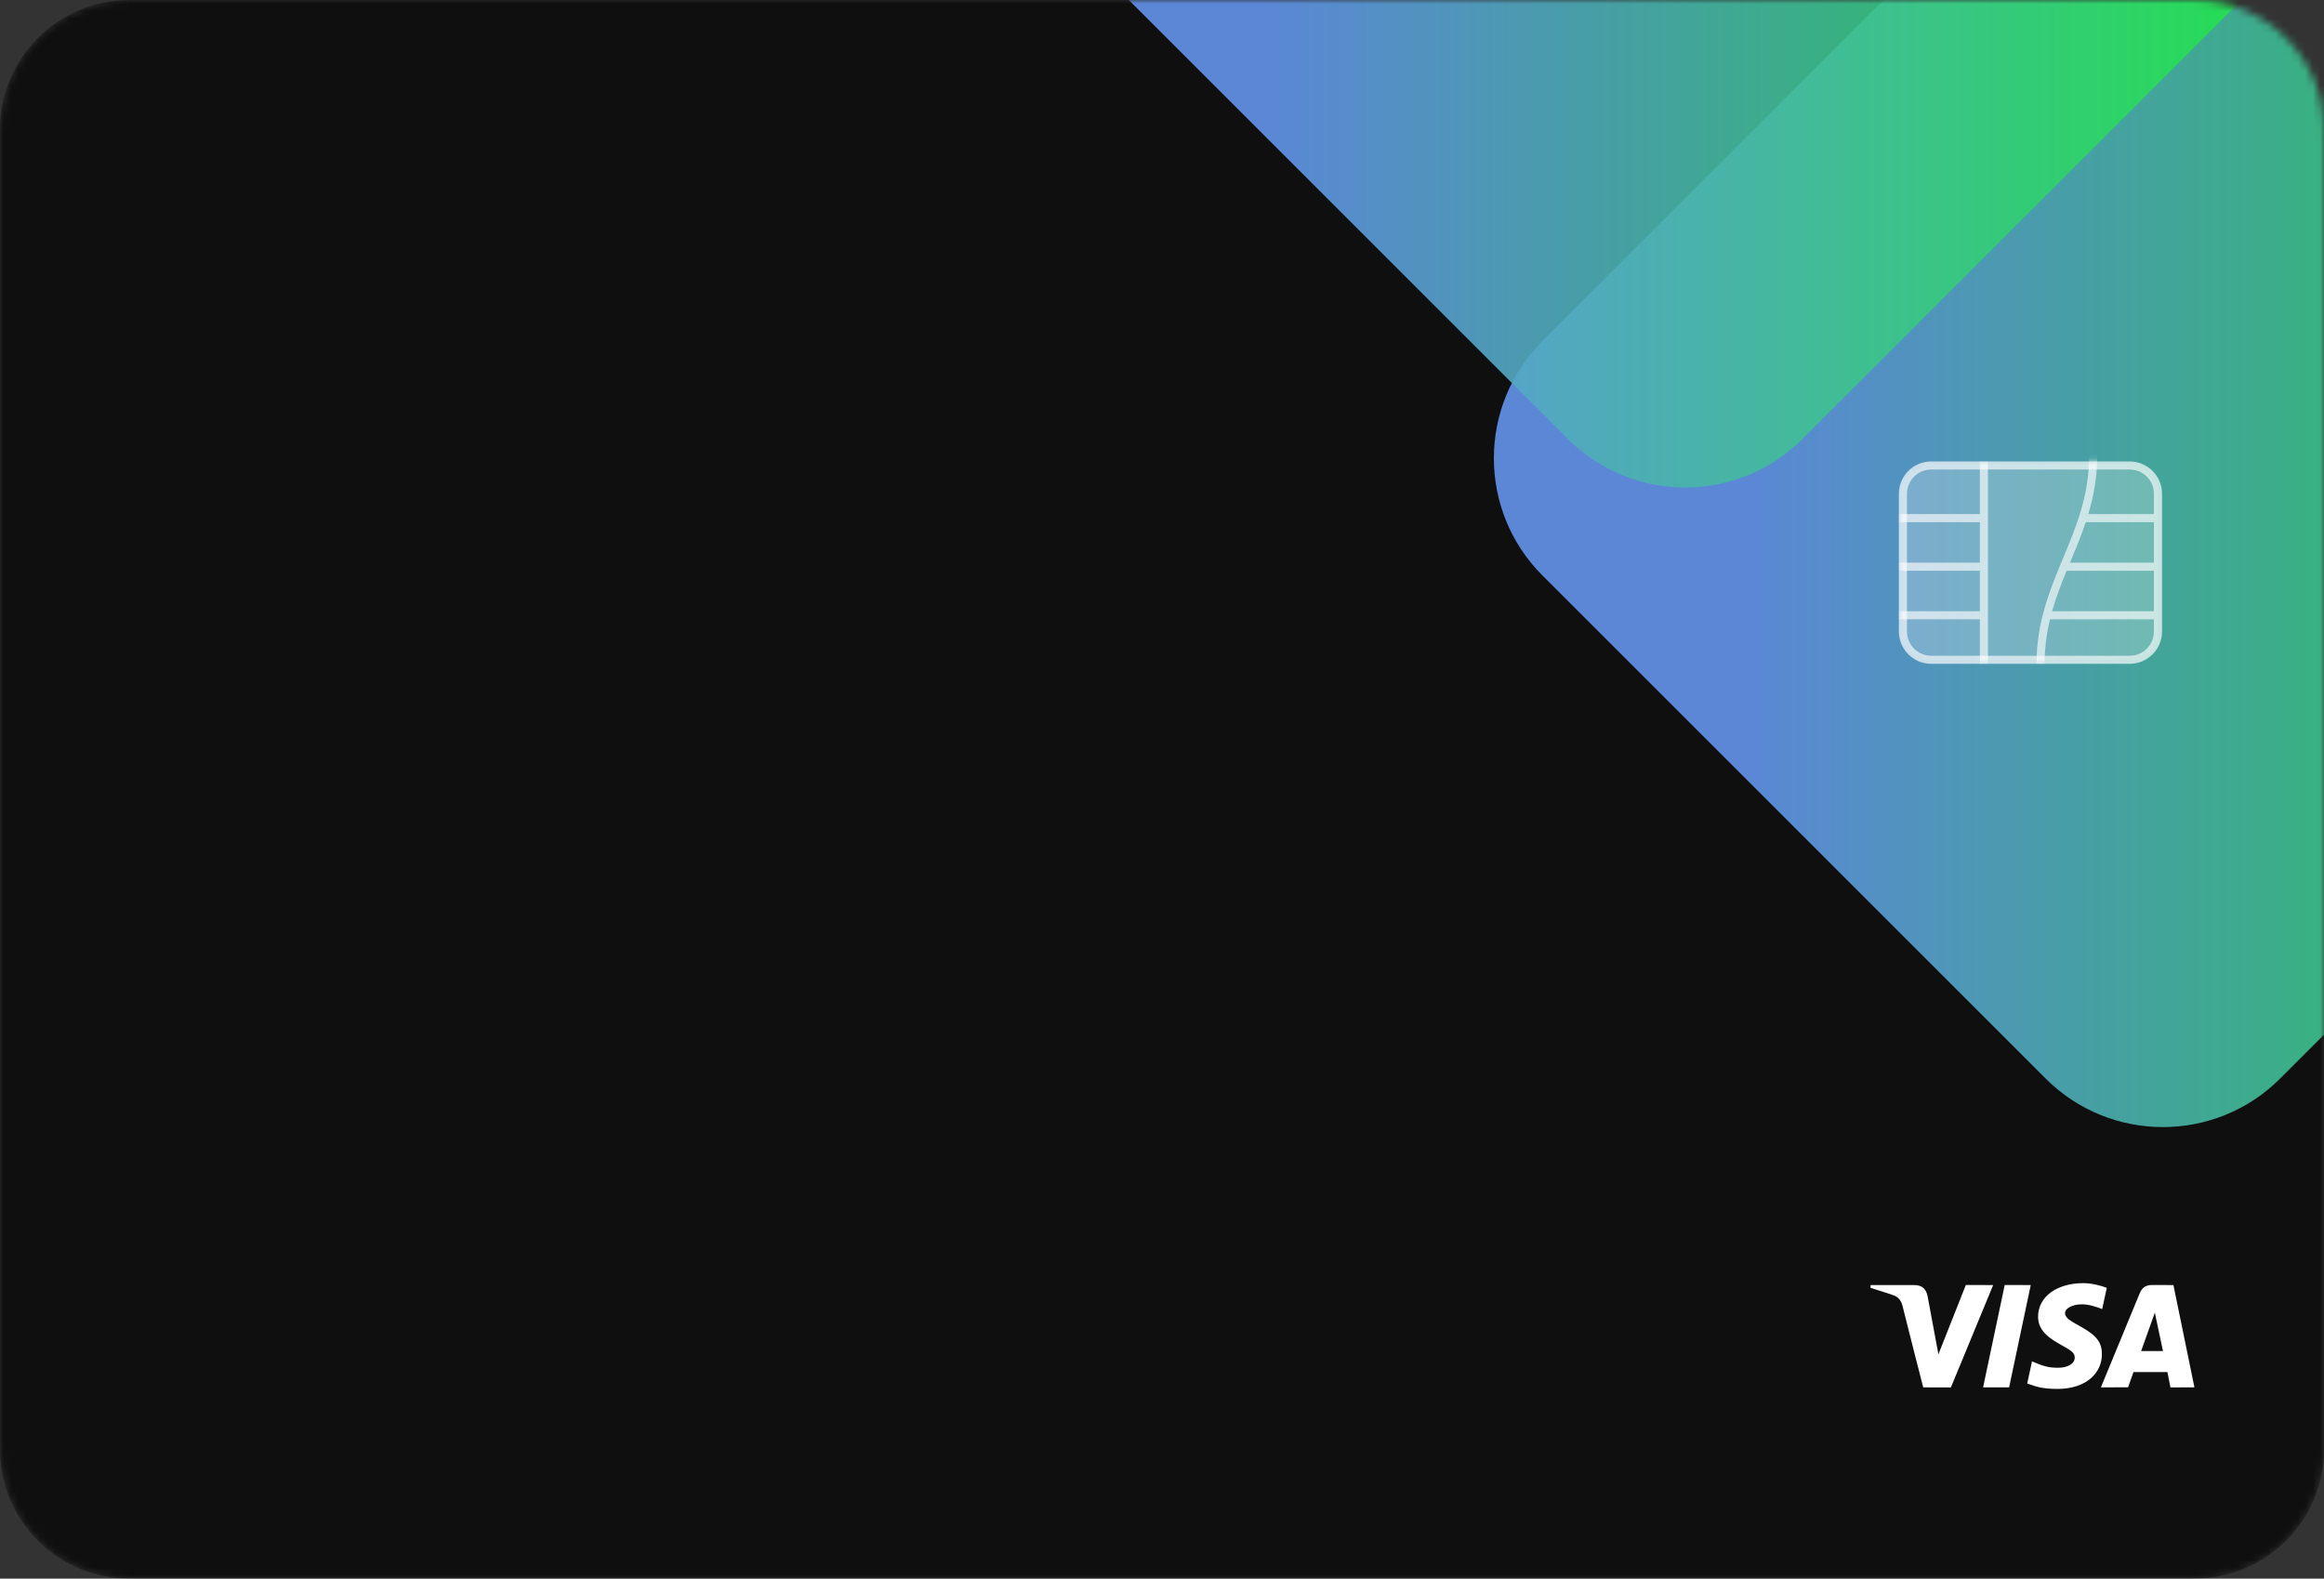 <?xml version="1.0" encoding="UTF-8"?>
<svg xmlns="http://www.w3.org/2000/svg" xmlns:xlink="http://www.w3.org/1999/xlink" width="312pt" height="211.986pt" viewBox="0 0 312 211.986" version="1.1">
<rect x="0" y="0" width="312" height="211.986" fill="#333333" stroke="none"/>
<defs>
<clipPath id="clip1">
  <path d="M 0 0 L 312 0 L 312 211.984 L 0 211.984 Z M 0 0 "/>
</clipPath>
<filter id="alpha" filterUnits="objectBoundingBox" x="0%" y="0%" width="100%" height="100%">
  <feColorMatrix type="matrix" in="SourceGraphic" values="0 0 0 0 1 0 0 0 0 1 0 0 0 0 1 0 0 0 1 0"/>
</filter>
<clipPath id="clip3">
  <path d="M 0 0 L 312 0 L 312 211.984 L 0 211.984 Z M 0 0 "/>
</clipPath>
<clipPath id="clip2">
  <rect width="312" height="212"/>
</clipPath>
<g id="surface14" clip-path="url(#clip2)">
<g clip-path="url(#clip3)" clip-rule="nonzero">
<path style=" stroke:none;fill-rule:nonzero;fill:rgb(0%,0%,0%);fill-opacity:1;" d="M 0 17.395 C 0 7.789 7.789 0 17.395 0 L 294.605 0 C 304.211 0 312 7.789 312 17.395 L 312 194.594 C 312 204.199 304.211 211.984 294.605 211.984 L 17.395 211.984 C 7.789 211.984 0 204.199 0 194.594 Z M 0 17.395 "/>
</g>
</g>
<mask id="mask0">
  <g filter="url(#alpha)">
<use xlink:href="#surface14"/>
  </g>
</mask>
<clipPath id="clip5">
  <path d="M 0 0 L 312 0 L 312 211.984 L 0 211.984 Z M 0 0 "/>
</clipPath>
<clipPath id="clip6">
  <path d="M 200 0 L 312 0 L 312 152 L 200 152 Z M 200 0 "/>
</clipPath>
<clipPath id="clip7">
  <path d="M 274.621 -21.758 C 283.32 -30.453 297.418 -30.453 306.117 -21.758 L 373.664 45.789 C 382.359 54.484 382.359 68.586 373.664 77.281 L 306.117 144.828 C 297.418 153.523 283.32 153.523 274.621 144.828 L 207.078 77.281 C 198.379 68.586 198.379 54.484 207.078 45.789 Z M 274.621 -21.758 "/>
</clipPath>
<linearGradient id="linear0" gradientUnits="userSpaceOnUse" x1="-0.229" y1="0" x2="0.492" y2="0" gradientTransform="matrix(159.276,1.358,1.358,-159.276,233.859,122.145)">
<stop offset="0" style="stop-color:rgb(39.215%,58.43%,92.94%);stop-opacity:0.9;"/>
<stop offset="0.25" style="stop-color:rgb(39.215%,58.43%,92.94%);stop-opacity:0.9;"/>
<stop offset="0.312" style="stop-color:rgb(39.215%,58.43%,92.94%);stop-opacity:0.9;"/>
<stop offset="0.32" style="stop-color:rgb(39.186%,58.464%,92.87%);stop-opacity:0.9;"/>
<stop offset="0.324" style="stop-color:rgb(39.07%,58.603%,92.586%);stop-opacity:0.9;"/>
<stop offset="0.328" style="stop-color:rgb(38.983%,58.707%,92.372%);stop-opacity:0.9;"/>
<stop offset="0.332" style="stop-color:rgb(38.895%,58.81%,92.157%);stop-opacity:0.9;"/>
<stop offset="0.336" style="stop-color:rgb(38.808%,58.916%,91.943%);stop-opacity:0.9;"/>
<stop offset="0.34" style="stop-color:rgb(38.721%,59.019%,91.728%);stop-opacity:0.9;"/>
<stop offset="0.344" style="stop-color:rgb(38.634%,59.125%,91.515%);stop-opacity:0.9;"/>
<stop offset="0.348" style="stop-color:rgb(38.545%,59.229%,91.301%);stop-opacity:0.9;"/>
<stop offset="0.352" style="stop-color:rgb(38.458%,59.332%,91.087%);stop-opacity:0.9;"/>
<stop offset="0.355" style="stop-color:rgb(38.371%,59.436%,90.872%);stop-opacity:0.9;"/>
<stop offset="0.359" style="stop-color:rgb(38.284%,59.541%,90.659%);stop-opacity:0.9;"/>
<stop offset="0.363" style="stop-color:rgb(38.196%,59.645%,90.443%);stop-opacity:0.9;"/>
<stop offset="0.367" style="stop-color:rgb(38.109%,59.749%,90.23%);stop-opacity:0.9;"/>
<stop offset="0.371" style="stop-color:rgb(38.022%,59.853%,90.015%);stop-opacity:0.9;"/>
<stop offset="0.375" style="stop-color:rgb(37.935%,59.958%,89.801%);stop-opacity:0.9;"/>
<stop offset="0.379" style="stop-color:rgb(37.846%,60.062%,89.587%);stop-opacity:0.9;"/>
<stop offset="0.383" style="stop-color:rgb(37.759%,60.167%,89.374%);stop-opacity:0.9;"/>
<stop offset="0.387" style="stop-color:rgb(37.672%,60.271%,89.159%);stop-opacity:0.9;"/>
<stop offset="0.391" style="stop-color:rgb(37.585%,60.374%,88.945%);stop-opacity:0.9;"/>
<stop offset="0.395" style="stop-color:rgb(37.497%,60.478%,88.73%);stop-opacity:0.9;"/>
<stop offset="0.398" style="stop-color:rgb(37.41%,60.583%,88.516%);stop-opacity:0.9;"/>
<stop offset="0.402" style="stop-color:rgb(37.323%,60.687%,88.301%);stop-opacity:0.9;"/>
<stop offset="0.406" style="stop-color:rgb(37.236%,60.793%,88.087%);stop-opacity:0.9;"/>
<stop offset="0.41" style="stop-color:rgb(37.148%,60.896%,87.872%);stop-opacity:0.9;"/>
<stop offset="0.414" style="stop-color:rgb(37.061%,61%,87.659%);stop-opacity:0.9;"/>
<stop offset="0.418" style="stop-color:rgb(36.974%,61.104%,87.445%);stop-opacity:0.9;"/>
<stop offset="0.422" style="stop-color:rgb(36.887%,61.209%,87.231%);stop-opacity:0.9;"/>
<stop offset="0.426" style="stop-color:rgb(36.798%,61.313%,87.016%);stop-opacity:0.9;"/>
<stop offset="0.43" style="stop-color:rgb(36.711%,61.418%,86.803%);stop-opacity:0.9;"/>
<stop offset="0.434" style="stop-color:rgb(36.624%,61.522%,86.588%);stop-opacity:0.9;"/>
<stop offset="0.438" style="stop-color:rgb(36.537%,61.626%,86.374%);stop-opacity:0.9;"/>
<stop offset="0.441" style="stop-color:rgb(36.449%,61.729%,86.159%);stop-opacity:0.9;"/>
<stop offset="0.445" style="stop-color:rgb(36.362%,61.835%,85.945%);stop-opacity:0.9;"/>
<stop offset="0.449" style="stop-color:rgb(36.275%,61.938%,85.732%);stop-opacity:0.9;"/>
<stop offset="0.453" style="stop-color:rgb(36.188%,62.042%,85.518%);stop-opacity:0.9;"/>
<stop offset="0.457" style="stop-color:rgb(36.099%,62.146%,85.303%);stop-opacity:0.9;"/>
<stop offset="0.461" style="stop-color:rgb(36.012%,62.251%,85.089%);stop-opacity:0.9;"/>
<stop offset="0.465" style="stop-color:rgb(35.925%,62.355%,84.874%);stop-opacity:0.9;"/>
<stop offset="0.469" style="stop-color:rgb(35.838%,62.46%,84.66%);stop-opacity:0.9;"/>
<stop offset="0.473" style="stop-color:rgb(35.75%,62.564%,84.445%);stop-opacity:0.9;"/>
<stop offset="0.477" style="stop-color:rgb(35.663%,62.668%,84.232%);stop-opacity:0.9;"/>
<stop offset="0.48" style="stop-color:rgb(35.576%,62.772%,84.016%);stop-opacity:0.9;"/>
<stop offset="0.484" style="stop-color:rgb(35.489%,62.877%,83.803%);stop-opacity:0.9;"/>
<stop offset="0.488" style="stop-color:rgb(35.4%,62.981%,83.589%);stop-opacity:0.9;"/>
<stop offset="0.492" style="stop-color:rgb(35.313%,63.086%,83.376%);stop-opacity:0.9;"/>
<stop offset="0.496" style="stop-color:rgb(35.226%,63.19%,83.16%);stop-opacity:0.9;"/>
<stop offset="0.5" style="stop-color:rgb(35.139%,63.293%,82.947%);stop-opacity:0.9;"/>
<stop offset="0.504" style="stop-color:rgb(35.051%,63.397%,82.732%);stop-opacity:0.9;"/>
<stop offset="0.508" style="stop-color:rgb(34.964%,63.503%,82.518%);stop-opacity:0.9;"/>
<stop offset="0.512" style="stop-color:rgb(34.877%,63.606%,82.303%);stop-opacity:0.9;"/>
<stop offset="0.516" style="stop-color:rgb(34.79%,63.71%,82.089%);stop-opacity:0.9;"/>
<stop offset="0.52" style="stop-color:rgb(34.702%,63.814%,81.876%);stop-opacity:0.9;"/>
<stop offset="0.523" style="stop-color:rgb(34.615%,63.919%,81.662%);stop-opacity:0.9;"/>
<stop offset="0.527" style="stop-color:rgb(34.528%,64.023%,81.447%);stop-opacity:0.9;"/>
<stop offset="0.531" style="stop-color:rgb(34.441%,64.128%,81.233%);stop-opacity:0.9;"/>
<stop offset="0.535" style="stop-color:rgb(34.352%,64.232%,81.018%);stop-opacity:0.9;"/>
<stop offset="0.539" style="stop-color:rgb(34.265%,64.336%,80.804%);stop-opacity:0.9;"/>
<stop offset="0.543" style="stop-color:rgb(34.178%,64.439%,80.589%);stop-opacity:0.9;"/>
<stop offset="0.547" style="stop-color:rgb(34.091%,64.545%,80.376%);stop-opacity:0.9;"/>
<stop offset="0.551" style="stop-color:rgb(34.003%,64.648%,80.162%);stop-opacity:0.9;"/>
<stop offset="0.555" style="stop-color:rgb(33.916%,64.754%,79.948%);stop-opacity:0.9;"/>
<stop offset="0.559" style="stop-color:rgb(33.827%,64.857%,79.733%);stop-opacity:0.9;"/>
<stop offset="0.562" style="stop-color:rgb(33.74%,64.961%,79.52%);stop-opacity:0.9;"/>
<stop offset="0.566" style="stop-color:rgb(33.653%,65.065%,79.305%);stop-opacity:0.9;"/>
<stop offset="0.57" style="stop-color:rgb(33.566%,65.17%,79.091%);stop-opacity:0.9;"/>
<stop offset="0.574" style="stop-color:rgb(33.478%,65.274%,78.876%);stop-opacity:0.9;"/>
<stop offset="0.578" style="stop-color:rgb(33.391%,65.379%,78.662%);stop-opacity:0.9;"/>
<stop offset="0.582" style="stop-color:rgb(33.304%,65.483%,78.447%);stop-opacity:0.9;"/>
<stop offset="0.586" style="stop-color:rgb(33.217%,65.587%,78.233%);stop-opacity:0.9;"/>
<stop offset="0.59" style="stop-color:rgb(33.128%,65.691%,78.02%);stop-opacity:0.9;"/>
<stop offset="0.594" style="stop-color:rgb(33.041%,65.796%,77.806%);stop-opacity:0.9;"/>
<stop offset="0.598" style="stop-color:rgb(32.954%,65.9%,77.591%);stop-opacity:0.9;"/>
<stop offset="0.602" style="stop-color:rgb(32.867%,66.003%,77.377%);stop-opacity:0.9;"/>
<stop offset="0.605" style="stop-color:rgb(32.779%,66.107%,77.162%);stop-opacity:0.9;"/>
<stop offset="0.609" style="stop-color:rgb(32.692%,66.212%,76.949%);stop-opacity:0.9;"/>
<stop offset="0.613" style="stop-color:rgb(32.605%,66.316%,76.733%);stop-opacity:0.9;"/>
<stop offset="0.617" style="stop-color:rgb(32.518%,66.422%,76.52%);stop-opacity:0.9;"/>
<stop offset="0.621" style="stop-color:rgb(32.43%,66.525%,76.306%);stop-opacity:0.9;"/>
<stop offset="0.625" style="stop-color:rgb(32.343%,66.629%,76.093%);stop-opacity:0.9;"/>
<stop offset="0.629" style="stop-color:rgb(32.256%,66.733%,75.877%);stop-opacity:0.9;"/>
<stop offset="0.633" style="stop-color:rgb(32.169%,66.838%,75.664%);stop-opacity:0.9;"/>
<stop offset="0.637" style="stop-color:rgb(32.08%,66.942%,75.449%);stop-opacity:0.9;"/>
<stop offset="0.641" style="stop-color:rgb(31.993%,67.047%,75.235%);stop-opacity:0.9;"/>
<stop offset="0.645" style="stop-color:rgb(31.906%,67.151%,75.02%);stop-opacity:0.9;"/>
<stop offset="0.648" style="stop-color:rgb(31.819%,67.255%,74.806%);stop-opacity:0.9;"/>
<stop offset="0.652" style="stop-color:rgb(31.731%,67.358%,74.591%);stop-opacity:0.9;"/>
<stop offset="0.656" style="stop-color:rgb(31.644%,67.464%,74.377%);stop-opacity:0.9;"/>
<stop offset="0.66" style="stop-color:rgb(31.557%,67.567%,74.164%);stop-opacity:0.9;"/>
<stop offset="0.664" style="stop-color:rgb(31.47%,67.671%,73.95%);stop-opacity:0.9;"/>
<stop offset="0.668" style="stop-color:rgb(31.381%,67.775%,73.735%);stop-opacity:0.9;"/>
<stop offset="0.672" style="stop-color:rgb(31.294%,67.88%,73.521%);stop-opacity:0.9;"/>
<stop offset="0.676" style="stop-color:rgb(31.207%,67.984%,73.306%);stop-opacity:0.9;"/>
<stop offset="0.68" style="stop-color:rgb(31.12%,68.089%,73.093%);stop-opacity:0.9;"/>
<stop offset="0.684" style="stop-color:rgb(31.032%,68.193%,72.878%);stop-opacity:0.9;"/>
<stop offset="0.688" style="stop-color:rgb(30.945%,68.297%,72.664%);stop-opacity:0.9;"/>
<stop offset="0.691" style="stop-color:rgb(30.858%,68.401%,72.45%);stop-opacity:0.9;"/>
<stop offset="0.695" style="stop-color:rgb(30.771%,68.506%,72.237%);stop-opacity:0.9;"/>
<stop offset="0.699" style="stop-color:rgb(30.682%,68.61%,72.021%);stop-opacity:0.9;"/>
<stop offset="0.703" style="stop-color:rgb(30.595%,68.715%,71.808%);stop-opacity:0.9;"/>
<stop offset="0.707" style="stop-color:rgb(30.508%,68.819%,71.593%);stop-opacity:0.9;"/>
<stop offset="0.711" style="stop-color:rgb(30.421%,68.922%,71.379%);stop-opacity:0.9;"/>
<stop offset="0.715" style="stop-color:rgb(30.333%,69.026%,71.164%);stop-opacity:0.9;"/>
<stop offset="0.719" style="stop-color:rgb(30.246%,69.131%,70.95%);stop-opacity:0.9;"/>
<stop offset="0.723" style="stop-color:rgb(30.159%,69.235%,70.735%);stop-opacity:0.9;"/>
<stop offset="0.727" style="stop-color:rgb(30.072%,69.339%,70.522%);stop-opacity:0.9;"/>
<stop offset="0.73" style="stop-color:rgb(29.984%,69.443%,70.308%);stop-opacity:0.9;"/>
<stop offset="0.734" style="stop-color:rgb(29.897%,69.548%,70.094%);stop-opacity:0.9;"/>
<stop offset="0.738" style="stop-color:rgb(29.81%,69.652%,69.879%);stop-opacity:0.9;"/>
<stop offset="0.742" style="stop-color:rgb(29.723%,69.757%,69.666%);stop-opacity:0.9;"/>
<stop offset="0.746" style="stop-color:rgb(29.634%,69.861%,69.45%);stop-opacity:0.9;"/>
<stop offset="0.75" style="stop-color:rgb(29.547%,69.965%,69.237%);stop-opacity:0.9;"/>
<stop offset="0.754" style="stop-color:rgb(29.46%,70.068%,69.022%);stop-opacity:0.9;"/>
<stop offset="0.758" style="stop-color:rgb(29.373%,70.174%,68.808%);stop-opacity:0.9;"/>
<stop offset="0.762" style="stop-color:rgb(29.285%,70.277%,68.594%);stop-opacity:0.9;"/>
<stop offset="0.766" style="stop-color:rgb(29.198%,70.383%,68.381%);stop-opacity:0.9;"/>
<stop offset="0.77" style="stop-color:rgb(29.111%,70.486%,68.166%);stop-opacity:0.9;"/>
<stop offset="0.773" style="stop-color:rgb(29.024%,70.59%,67.952%);stop-opacity:0.9;"/>
<stop offset="0.777" style="stop-color:rgb(28.935%,70.694%,67.737%);stop-opacity:0.9;"/>
<stop offset="0.781" style="stop-color:rgb(28.848%,70.799%,67.523%);stop-opacity:0.9;"/>
<stop offset="0.785" style="stop-color:rgb(28.76%,70.903%,67.308%);stop-opacity:0.9;"/>
<stop offset="0.789" style="stop-color:rgb(28.673%,71.008%,67.094%);stop-opacity:0.9;"/>
<stop offset="0.793" style="stop-color:rgb(28.586%,71.112%,66.879%);stop-opacity:0.9;"/>
<stop offset="0.797" style="stop-color:rgb(28.499%,71.216%,66.666%);stop-opacity:0.9;"/>
<stop offset="0.801" style="stop-color:rgb(28.41%,71.32%,66.452%);stop-opacity:0.9;"/>
<stop offset="0.805" style="stop-color:rgb(28.323%,71.425%,66.238%);stop-opacity:0.9;"/>
<stop offset="0.809" style="stop-color:rgb(28.236%,71.529%,66.023%);stop-opacity:0.9;"/>
<stop offset="0.812" style="stop-color:rgb(28.149%,71.632%,65.81%);stop-opacity:0.9;"/>
<stop offset="0.816" style="stop-color:rgb(28.061%,71.736%,65.594%);stop-opacity:0.9;"/>
<stop offset="0.82" style="stop-color:rgb(27.974%,71.841%,65.381%);stop-opacity:0.9;"/>
<stop offset="0.824" style="stop-color:rgb(27.887%,71.945%,65.166%);stop-opacity:0.9;"/>
<stop offset="0.828" style="stop-color:rgb(27.8%,72.05%,64.952%);stop-opacity:0.9;"/>
<stop offset="0.832" style="stop-color:rgb(27.711%,72.154%,64.738%);stop-opacity:0.9;"/>
<stop offset="0.836" style="stop-color:rgb(27.625%,72.258%,64.525%);stop-opacity:0.9;"/>
<stop offset="0.84" style="stop-color:rgb(27.538%,72.362%,64.31%);stop-opacity:0.9;"/>
<stop offset="0.844" style="stop-color:rgb(27.451%,72.467%,64.096%);stop-opacity:0.9;"/>
<stop offset="0.848" style="stop-color:rgb(27.362%,72.571%,63.881%);stop-opacity:0.9;"/>
<stop offset="0.852" style="stop-color:rgb(27.275%,72.676%,63.667%);stop-opacity:0.9;"/>
<stop offset="0.855" style="stop-color:rgb(27.188%,72.78%,63.452%);stop-opacity:0.9;"/>
<stop offset="0.859" style="stop-color:rgb(27.101%,72.884%,63.239%);stop-opacity:0.9;"/>
<stop offset="0.863" style="stop-color:rgb(27.013%,72.987%,63.025%);stop-opacity:0.9;"/>
<stop offset="0.867" style="stop-color:rgb(26.926%,73.093%,62.811%);stop-opacity:0.9;"/>
<stop offset="0.871" style="stop-color:rgb(26.839%,73.196%,62.596%);stop-opacity:0.9;"/>
<stop offset="0.875" style="stop-color:rgb(26.752%,73.3%,62.383%);stop-opacity:0.9;"/>
<stop offset="0.879" style="stop-color:rgb(26.663%,73.404%,62.167%);stop-opacity:0.9;"/>
<stop offset="0.883" style="stop-color:rgb(26.576%,73.509%,61.954%);stop-opacity:0.9;"/>
<stop offset="0.887" style="stop-color:rgb(26.489%,73.613%,61.739%);stop-opacity:0.9;"/>
<stop offset="0.891" style="stop-color:rgb(26.402%,73.718%,61.525%);stop-opacity:0.9;"/>
<stop offset="0.895" style="stop-color:rgb(26.314%,73.822%,61.31%);stop-opacity:0.9;"/>
<stop offset="0.898" style="stop-color:rgb(26.227%,73.926%,61.096%);stop-opacity:0.9;"/>
<stop offset="0.902" style="stop-color:rgb(26.14%,74.03%,60.883%);stop-opacity:0.9;"/>
<stop offset="0.906" style="stop-color:rgb(26.053%,74.135%,60.669%);stop-opacity:0.9;"/>
<stop offset="0.91" style="stop-color:rgb(25.964%,74.239%,60.454%);stop-opacity:0.9;"/>
<stop offset="0.914" style="stop-color:rgb(25.877%,74.344%,60.24%);stop-opacity:0.9;"/>
<stop offset="0.918" style="stop-color:rgb(25.79%,74.448%,60.025%);stop-opacity:0.9;"/>
<stop offset="0.922" style="stop-color:rgb(25.703%,74.551%,59.811%);stop-opacity:0.9;"/>
<stop offset="0.926" style="stop-color:rgb(25.615%,74.655%,59.596%);stop-opacity:0.9;"/>
<stop offset="0.93" style="stop-color:rgb(25.528%,74.76%,59.383%);stop-opacity:0.9;"/>
<stop offset="0.934" style="stop-color:rgb(25.441%,74.864%,59.169%);stop-opacity:0.9;"/>
<stop offset="0.938" style="stop-color:rgb(25.354%,74.969%,58.955%);stop-opacity:0.9;"/>
<stop offset="0.941" style="stop-color:rgb(25.266%,75.073%,58.74%);stop-opacity:0.9;"/>
<stop offset="0.945" style="stop-color:rgb(25.179%,75.177%,58.527%);stop-opacity:0.9;"/>
<stop offset="0.949" style="stop-color:rgb(25.092%,75.281%,58.311%);stop-opacity:0.9;"/>
<stop offset="0.953" style="stop-color:rgb(25.005%,75.386%,58.098%);stop-opacity:0.9;"/>
<stop offset="0.957" style="stop-color:rgb(24.916%,75.49%,57.883%);stop-opacity:0.9;"/>
<stop offset="0.961" style="stop-color:rgb(24.829%,75.594%,57.669%);stop-opacity:0.9;"/>
<stop offset="0.965" style="stop-color:rgb(24.742%,75.697%,57.454%);stop-opacity:0.9;"/>
<stop offset="0.969" style="stop-color:rgb(24.655%,75.803%,57.24%);stop-opacity:0.9;"/>
<stop offset="0.973" style="stop-color:rgb(24.567%,75.906%,57.027%);stop-opacity:0.9;"/>
<stop offset="0.977" style="stop-color:rgb(24.48%,76.012%,56.813%);stop-opacity:0.9;"/>
<stop offset="0.98" style="stop-color:rgb(24.393%,76.115%,56.598%);stop-opacity:0.9;"/>
<stop offset="0.984" style="stop-color:rgb(24.306%,76.219%,56.384%);stop-opacity:0.9;"/>
<stop offset="0.988" style="stop-color:rgb(24.217%,76.323%,56.169%);stop-opacity:0.9;"/>
<stop offset="0.992" style="stop-color:rgb(24.13%,76.428%,55.956%);stop-opacity:0.9;"/>
<stop offset="0.996" style="stop-color:rgb(24.043%,76.532%,55.74%);stop-opacity:0.9;"/>
<stop offset="1" style="stop-color:rgb(23.956%,76.637%,55.527%);stop-opacity:0.9;"/>
</linearGradient>
<clipPath id="clip8">
  <path d="M 136 0 L 312 0 L 312 66 L 136 66 Z M 136 0 "/>
</clipPath>
<clipPath id="clip9">
  <path d="M 210.484 -107.641 C 219.18 -116.336 233.281 -116.336 241.977 -107.641 L 309.523 -40.094 C 318.219 -31.398 318.219 -17.297 309.523 -8.602 L 241.977 58.945 C 233.281 67.641 219.18 67.641 210.484 58.945 L 142.938 -8.602 C 134.242 -17.297 134.242 -31.398 142.938 -40.094 Z M 210.484 -107.641 "/>
</clipPath>
<linearGradient id="linear1" gradientUnits="userSpaceOnUse" x1="-0.225" y1="0" x2="0.895" y2="0" gradientTransform="matrix(159.276,1.358,1.358,-159.276,169.72,36.264)">
<stop offset="0" style="stop-color:rgb(39.215%,58.43%,92.94%);stop-opacity:0.9;"/>
<stop offset="0.125" style="stop-color:rgb(39.215%,58.43%,92.94%);stop-opacity:0.9;"/>
<stop offset="0.188" style="stop-color:rgb(39.215%,58.43%,92.94%);stop-opacity:0.9;"/>
<stop offset="0.203" style="stop-color:rgb(39.172%,58.481%,92.836%);stop-opacity:0.9;"/>
<stop offset="0.207" style="stop-color:rgb(38.994%,58.694%,92.4%);stop-opacity:0.9;"/>
<stop offset="0.211" style="stop-color:rgb(38.86%,58.856%,92.067%);stop-opacity:0.9;"/>
<stop offset="0.215" style="stop-color:rgb(38.724%,59.018%,91.734%);stop-opacity:0.9;"/>
<stop offset="0.219" style="stop-color:rgb(38.588%,59.18%,91.403%);stop-opacity:0.9;"/>
<stop offset="0.223" style="stop-color:rgb(38.452%,59.341%,91.071%);stop-opacity:0.9;"/>
<stop offset="0.227" style="stop-color:rgb(38.316%,59.503%,90.738%);stop-opacity:0.9;"/>
<stop offset="0.23" style="stop-color:rgb(38.181%,59.665%,90.405%);stop-opacity:0.9;"/>
<stop offset="0.234" style="stop-color:rgb(38.045%,59.827%,90.073%);stop-opacity:0.9;"/>
<stop offset="0.238" style="stop-color:rgb(37.909%,59.988%,89.74%);stop-opacity:0.9;"/>
<stop offset="0.242" style="stop-color:rgb(37.775%,60.15%,89.407%);stop-opacity:0.9;"/>
<stop offset="0.246" style="stop-color:rgb(37.639%,60.312%,89.075%);stop-opacity:0.9;"/>
<stop offset="0.25" style="stop-color:rgb(37.503%,60.474%,88.744%);stop-opacity:0.9;"/>
<stop offset="0.254" style="stop-color:rgb(37.367%,60.635%,88.411%);stop-opacity:0.9;"/>
<stop offset="0.258" style="stop-color:rgb(37.231%,60.797%,88.078%);stop-opacity:0.9;"/>
<stop offset="0.262" style="stop-color:rgb(37.096%,60.959%,87.746%);stop-opacity:0.9;"/>
<stop offset="0.266" style="stop-color:rgb(36.961%,61.121%,87.413%);stop-opacity:0.9;"/>
<stop offset="0.27" style="stop-color:rgb(36.826%,61.282%,87.08%);stop-opacity:0.9;"/>
<stop offset="0.273" style="stop-color:rgb(36.69%,61.444%,86.749%);stop-opacity:0.9;"/>
<stop offset="0.277" style="stop-color:rgb(36.554%,61.606%,86.417%);stop-opacity:0.9;"/>
<stop offset="0.281" style="stop-color:rgb(36.418%,61.768%,86.084%);stop-opacity:0.9;"/>
<stop offset="0.285" style="stop-color:rgb(36.282%,61.929%,85.751%);stop-opacity:0.9;"/>
<stop offset="0.289" style="stop-color:rgb(36.148%,62.091%,85.419%);stop-opacity:0.9;"/>
<stop offset="0.293" style="stop-color:rgb(36.012%,62.253%,85.086%);stop-opacity:0.9;"/>
<stop offset="0.297" style="stop-color:rgb(35.876%,62.415%,84.755%);stop-opacity:0.9;"/>
<stop offset="0.301" style="stop-color:rgb(35.741%,62.576%,84.422%);stop-opacity:0.9;"/>
<stop offset="0.305" style="stop-color:rgb(35.605%,62.738%,84.09%);stop-opacity:0.9;"/>
<stop offset="0.309" style="stop-color:rgb(35.469%,62.9%,83.757%);stop-opacity:0.9;"/>
<stop offset="0.312" style="stop-color:rgb(35.333%,63.062%,83.424%);stop-opacity:0.9;"/>
<stop offset="0.316" style="stop-color:rgb(35.197%,63.223%,83.092%);stop-opacity:0.9;"/>
<stop offset="0.32" style="stop-color:rgb(35.063%,63.385%,82.761%);stop-opacity:0.9;"/>
<stop offset="0.324" style="stop-color:rgb(34.927%,63.547%,82.428%);stop-opacity:0.9;"/>
<stop offset="0.328" style="stop-color:rgb(34.792%,63.708%,82.095%);stop-opacity:0.9;"/>
<stop offset="0.332" style="stop-color:rgb(34.656%,63.87%,81.763%);stop-opacity:0.9;"/>
<stop offset="0.336" style="stop-color:rgb(34.52%,64.032%,81.43%);stop-opacity:0.9;"/>
<stop offset="0.34" style="stop-color:rgb(34.384%,64.194%,81.097%);stop-opacity:0.9;"/>
<stop offset="0.344" style="stop-color:rgb(34.25%,64.355%,80.766%);stop-opacity:0.9;"/>
<stop offset="0.348" style="stop-color:rgb(34.114%,64.517%,80.434%);stop-opacity:0.9;"/>
<stop offset="0.352" style="stop-color:rgb(33.978%,64.679%,80.101%);stop-opacity:0.9;"/>
<stop offset="0.355" style="stop-color:rgb(33.842%,64.841%,79.768%);stop-opacity:0.9;"/>
<stop offset="0.359" style="stop-color:rgb(33.707%,65.002%,79.436%);stop-opacity:0.9;"/>
<stop offset="0.363" style="stop-color:rgb(33.571%,65.164%,79.103%);stop-opacity:0.9;"/>
<stop offset="0.367" style="stop-color:rgb(33.437%,65.326%,78.772%);stop-opacity:0.9;"/>
<stop offset="0.371" style="stop-color:rgb(33.301%,65.488%,78.439%);stop-opacity:0.9;"/>
<stop offset="0.375" style="stop-color:rgb(33.165%,65.649%,78.107%);stop-opacity:0.9;"/>
<stop offset="0.379" style="stop-color:rgb(33.029%,65.811%,77.774%);stop-opacity:0.9;"/>
<stop offset="0.383" style="stop-color:rgb(32.893%,65.973%,77.441%);stop-opacity:0.9;"/>
<stop offset="0.387" style="stop-color:rgb(32.758%,66.135%,77.109%);stop-opacity:0.9;"/>
<stop offset="0.391" style="stop-color:rgb(32.623%,66.296%,76.778%);stop-opacity:0.9;"/>
<stop offset="0.395" style="stop-color:rgb(32.487%,66.458%,76.445%);stop-opacity:0.9;"/>
<stop offset="0.398" style="stop-color:rgb(32.352%,66.62%,76.112%);stop-opacity:0.9;"/>
<stop offset="0.402" style="stop-color:rgb(32.216%,66.782%,75.78%);stop-opacity:0.9;"/>
<stop offset="0.406" style="stop-color:rgb(32.08%,66.943%,75.447%);stop-opacity:0.9;"/>
<stop offset="0.41" style="stop-color:rgb(31.944%,67.105%,75.114%);stop-opacity:0.9;"/>
<stop offset="0.414" style="stop-color:rgb(31.808%,67.267%,74.783%);stop-opacity:0.9;"/>
<stop offset="0.418" style="stop-color:rgb(31.673%,67.429%,74.451%);stop-opacity:0.9;"/>
<stop offset="0.422" style="stop-color:rgb(31.538%,67.59%,74.118%);stop-opacity:0.9;"/>
<stop offset="0.426" style="stop-color:rgb(31.403%,67.752%,73.785%);stop-opacity:0.9;"/>
<stop offset="0.43" style="stop-color:rgb(31.267%,67.914%,73.453%);stop-opacity:0.9;"/>
<stop offset="0.434" style="stop-color:rgb(31.131%,68.076%,73.12%);stop-opacity:0.9;"/>
<stop offset="0.438" style="stop-color:rgb(30.995%,68.237%,72.789%);stop-opacity:0.9;"/>
<stop offset="0.441" style="stop-color:rgb(30.859%,68.399%,72.456%);stop-opacity:0.9;"/>
<stop offset="0.445" style="stop-color:rgb(30.725%,68.561%,72.124%);stop-opacity:0.9;"/>
<stop offset="0.449" style="stop-color:rgb(30.589%,68.723%,71.791%);stop-opacity:0.9;"/>
<stop offset="0.453" style="stop-color:rgb(30.453%,68.884%,71.458%);stop-opacity:0.9;"/>
<stop offset="0.457" style="stop-color:rgb(30.318%,69.046%,71.126%);stop-opacity:0.9;"/>
<stop offset="0.461" style="stop-color:rgb(30.182%,69.208%,70.793%);stop-opacity:0.9;"/>
<stop offset="0.465" style="stop-color:rgb(30.046%,69.37%,70.461%);stop-opacity:0.9;"/>
<stop offset="0.469" style="stop-color:rgb(29.912%,69.531%,70.129%);stop-opacity:0.9;"/>
<stop offset="0.473" style="stop-color:rgb(29.776%,69.693%,69.797%);stop-opacity:0.9;"/>
<stop offset="0.477" style="stop-color:rgb(29.64%,69.855%,69.464%);stop-opacity:0.9;"/>
<stop offset="0.48" style="stop-color:rgb(29.504%,70.016%,69.131%);stop-opacity:0.9;"/>
<stop offset="0.484" style="stop-color:rgb(29.369%,70.178%,68.799%);stop-opacity:0.9;"/>
<stop offset="0.488" style="stop-color:rgb(29.233%,70.34%,68.466%);stop-opacity:0.9;"/>
<stop offset="0.492" style="stop-color:rgb(29.097%,70.502%,68.135%);stop-opacity:0.9;"/>
<stop offset="0.496" style="stop-color:rgb(28.961%,70.663%,67.802%);stop-opacity:0.9;"/>
<stop offset="0.5" style="stop-color:rgb(28.827%,70.825%,67.47%);stop-opacity:0.9;"/>
<stop offset="0.504" style="stop-color:rgb(28.691%,70.987%,67.137%);stop-opacity:0.9;"/>
<stop offset="0.508" style="stop-color:rgb(28.555%,71.149%,66.805%);stop-opacity:0.9;"/>
<stop offset="0.512" style="stop-color:rgb(28.419%,71.31%,66.472%);stop-opacity:0.9;"/>
<stop offset="0.516" style="stop-color:rgb(28.284%,71.472%,66.141%);stop-opacity:0.9;"/>
<stop offset="0.52" style="stop-color:rgb(28.148%,71.634%,65.808%);stop-opacity:0.9;"/>
<stop offset="0.523" style="stop-color:rgb(28.014%,71.796%,65.475%);stop-opacity:0.9;"/>
<stop offset="0.527" style="stop-color:rgb(27.878%,71.957%,65.143%);stop-opacity:0.9;"/>
<stop offset="0.531" style="stop-color:rgb(27.742%,72.119%,64.81%);stop-opacity:0.9;"/>
<stop offset="0.535" style="stop-color:rgb(27.606%,72.281%,64.478%);stop-opacity:0.9;"/>
<stop offset="0.539" style="stop-color:rgb(27.47%,72.443%,64.146%);stop-opacity:0.9;"/>
<stop offset="0.543" style="stop-color:rgb(27.335%,72.604%,63.814%);stop-opacity:0.9;"/>
<stop offset="0.547" style="stop-color:rgb(27.2%,72.766%,63.481%);stop-opacity:0.9;"/>
<stop offset="0.551" style="stop-color:rgb(27.065%,72.928%,63.148%);stop-opacity:0.9;"/>
<stop offset="0.555" style="stop-color:rgb(26.929%,73.09%,62.816%);stop-opacity:0.9;"/>
<stop offset="0.559" style="stop-color:rgb(26.793%,73.251%,62.483%);stop-opacity:0.9;"/>
<stop offset="0.562" style="stop-color:rgb(26.657%,73.413%,62.152%);stop-opacity:0.9;"/>
<stop offset="0.566" style="stop-color:rgb(26.521%,73.575%,61.819%);stop-opacity:0.9;"/>
<stop offset="0.57" style="stop-color:rgb(26.385%,73.737%,61.487%);stop-opacity:0.9;"/>
<stop offset="0.574" style="stop-color:rgb(26.25%,73.898%,61.154%);stop-opacity:0.9;"/>
<stop offset="0.578" style="stop-color:rgb(26.115%,74.06%,60.822%);stop-opacity:0.9;"/>
<stop offset="0.582" style="stop-color:rgb(25.98%,74.222%,60.489%);stop-opacity:0.9;"/>
<stop offset="0.586" style="stop-color:rgb(25.844%,74.384%,60.158%);stop-opacity:0.9;"/>
<stop offset="0.59" style="stop-color:rgb(25.708%,74.545%,59.825%);stop-opacity:0.9;"/>
<stop offset="0.594" style="stop-color:rgb(25.572%,74.707%,59.492%);stop-opacity:0.9;"/>
<stop offset="0.598" style="stop-color:rgb(25.436%,74.869%,59.16%);stop-opacity:0.9;"/>
<stop offset="0.602" style="stop-color:rgb(25.302%,75.031%,58.827%);stop-opacity:0.9;"/>
<stop offset="0.605" style="stop-color:rgb(25.166%,75.192%,58.495%);stop-opacity:0.9;"/>
<stop offset="0.609" style="stop-color:rgb(25.031%,75.354%,58.163%);stop-opacity:0.9;"/>
<stop offset="0.613" style="stop-color:rgb(24.895%,75.516%,57.831%);stop-opacity:0.9;"/>
<stop offset="0.617" style="stop-color:rgb(24.759%,75.677%,57.498%);stop-opacity:0.9;"/>
<stop offset="0.621" style="stop-color:rgb(24.623%,75.839%,57.166%);stop-opacity:0.9;"/>
<stop offset="0.625" style="stop-color:rgb(24.489%,76.001%,56.833%);stop-opacity:0.9;"/>
<stop offset="0.629" style="stop-color:rgb(24.353%,76.163%,56.5%);stop-opacity:0.9;"/>
<stop offset="0.633" style="stop-color:rgb(24.217%,76.324%,56.169%);stop-opacity:0.9;"/>
<stop offset="0.637" style="stop-color:rgb(24.081%,76.486%,55.836%);stop-opacity:0.9;"/>
<stop offset="0.641" style="stop-color:rgb(23.946%,76.648%,55.504%);stop-opacity:0.9;"/>
<stop offset="0.645" style="stop-color:rgb(23.81%,76.81%,55.171%);stop-opacity:0.9;"/>
<stop offset="0.648" style="stop-color:rgb(23.676%,76.971%,54.839%);stop-opacity:0.9;"/>
<stop offset="0.652" style="stop-color:rgb(23.54%,77.133%,54.506%);stop-opacity:0.9;"/>
<stop offset="0.656" style="stop-color:rgb(23.404%,77.295%,54.175%);stop-opacity:0.9;"/>
<stop offset="0.66" style="stop-color:rgb(23.268%,77.457%,53.842%);stop-opacity:0.9;"/>
<stop offset="0.664" style="stop-color:rgb(23.132%,77.618%,53.51%);stop-opacity:0.9;"/>
<stop offset="0.668" style="stop-color:rgb(22.997%,77.78%,53.177%);stop-opacity:0.9;"/>
<stop offset="0.672" style="stop-color:rgb(22.861%,77.942%,52.844%);stop-opacity:0.9;"/>
<stop offset="0.676" style="stop-color:rgb(22.725%,78.104%,52.512%);stop-opacity:0.9;"/>
<stop offset="0.68" style="stop-color:rgb(22.591%,78.265%,52.179%);stop-opacity:0.9;"/>
<stop offset="0.684" style="stop-color:rgb(22.455%,78.427%,51.846%);stop-opacity:0.9;"/>
<stop offset="0.688" style="stop-color:rgb(22.319%,78.589%,51.515%);stop-opacity:0.9;"/>
<stop offset="0.691" style="stop-color:rgb(22.183%,78.751%,51.183%);stop-opacity:0.9;"/>
<stop offset="0.695" style="stop-color:rgb(22.047%,78.912%,50.85%);stop-opacity:0.9;"/>
<stop offset="0.699" style="stop-color:rgb(21.912%,79.074%,50.517%);stop-opacity:0.9;"/>
<stop offset="0.703" style="stop-color:rgb(21.777%,79.236%,50.185%);stop-opacity:0.9;"/>
<stop offset="0.707" style="stop-color:rgb(21.642%,79.398%,49.852%);stop-opacity:0.9;"/>
<stop offset="0.711" style="stop-color:rgb(21.506%,79.559%,49.521%);stop-opacity:0.9;"/>
<stop offset="0.715" style="stop-color:rgb(21.37%,79.721%,49.188%);stop-opacity:0.9;"/>
<stop offset="0.719" style="stop-color:rgb(21.234%,79.883%,48.856%);stop-opacity:0.9;"/>
<stop offset="0.723" style="stop-color:rgb(21.098%,80.045%,48.523%);stop-opacity:0.9;"/>
<stop offset="0.727" style="stop-color:rgb(20.964%,80.206%,48.19%);stop-opacity:0.9;"/>
<stop offset="0.73" style="stop-color:rgb(20.828%,80.368%,47.858%);stop-opacity:0.9;"/>
<stop offset="0.734" style="stop-color:rgb(20.692%,80.53%,47.527%);stop-opacity:0.9;"/>
<stop offset="0.738" style="stop-color:rgb(20.557%,80.692%,47.194%);stop-opacity:0.9;"/>
<stop offset="0.742" style="stop-color:rgb(20.421%,80.853%,46.861%);stop-opacity:0.9;"/>
<stop offset="0.746" style="stop-color:rgb(20.285%,81.015%,46.529%);stop-opacity:0.9;"/>
<stop offset="0.75" style="stop-color:rgb(20.149%,81.177%,46.196%);stop-opacity:0.9;"/>
<stop offset="0.754" style="stop-color:rgb(20.013%,81.339%,45.863%);stop-opacity:0.9;"/>
<stop offset="0.758" style="stop-color:rgb(19.879%,81.5%,45.532%);stop-opacity:0.9;"/>
<stop offset="0.762" style="stop-color:rgb(19.743%,81.662%,45.2%);stop-opacity:0.9;"/>
<stop offset="0.766" style="stop-color:rgb(19.608%,81.824%,44.867%);stop-opacity:0.9;"/>
<stop offset="0.77" style="stop-color:rgb(19.472%,81.985%,44.534%);stop-opacity:0.9;"/>
<stop offset="0.773" style="stop-color:rgb(19.336%,82.147%,44.202%);stop-opacity:0.9;"/>
<stop offset="0.777" style="stop-color:rgb(19.2%,82.309%,43.869%);stop-opacity:0.9;"/>
<stop offset="0.781" style="stop-color:rgb(19.066%,82.471%,43.538%);stop-opacity:0.9;"/>
<stop offset="0.785" style="stop-color:rgb(18.93%,82.632%,43.205%);stop-opacity:0.9;"/>
<stop offset="0.789" style="stop-color:rgb(18.794%,82.794%,42.873%);stop-opacity:0.9;"/>
<stop offset="0.793" style="stop-color:rgb(18.658%,82.956%,42.54%);stop-opacity:0.9;"/>
<stop offset="0.797" style="stop-color:rgb(18.523%,83.118%,42.207%);stop-opacity:0.9;"/>
<stop offset="0.801" style="stop-color:rgb(18.387%,83.279%,41.875%);stop-opacity:0.9;"/>
<stop offset="0.805" style="stop-color:rgb(18.253%,83.441%,41.544%);stop-opacity:0.9;"/>
<stop offset="0.809" style="stop-color:rgb(18.117%,83.603%,41.211%);stop-opacity:0.9;"/>
<stop offset="0.812" style="stop-color:rgb(17.981%,83.765%,40.878%);stop-opacity:0.9;"/>
<stop offset="0.816" style="stop-color:rgb(17.845%,83.926%,40.546%);stop-opacity:0.9;"/>
<stop offset="0.82" style="stop-color:rgb(17.709%,84.088%,40.213%);stop-opacity:0.9;"/>
<stop offset="0.824" style="stop-color:rgb(17.574%,84.25%,39.88%);stop-opacity:0.9;"/>
<stop offset="0.828" style="stop-color:rgb(17.439%,84.412%,39.549%);stop-opacity:0.9;"/>
<stop offset="0.832" style="stop-color:rgb(17.303%,84.573%,39.217%);stop-opacity:0.9;"/>
<stop offset="0.836" style="stop-color:rgb(17.168%,84.735%,38.884%);stop-opacity:0.9;"/>
<stop offset="0.84" style="stop-color:rgb(17.032%,84.897%,38.551%);stop-opacity:0.9;"/>
<stop offset="0.844" style="stop-color:rgb(16.896%,85.059%,38.219%);stop-opacity:0.9;"/>
<stop offset="0.848" style="stop-color:rgb(16.76%,85.22%,37.886%);stop-opacity:0.9;"/>
<stop offset="0.852" style="stop-color:rgb(16.624%,85.382%,37.555%);stop-opacity:0.9;"/>
<stop offset="0.855" style="stop-color:rgb(16.489%,85.544%,37.222%);stop-opacity:0.9;"/>
<stop offset="0.859" style="stop-color:rgb(16.354%,85.706%,36.89%);stop-opacity:0.9;"/>
<stop offset="0.863" style="stop-color:rgb(16.219%,85.867%,36.557%);stop-opacity:0.9;"/>
<stop offset="0.867" style="stop-color:rgb(16.083%,86.029%,36.224%);stop-opacity:0.9;"/>
<stop offset="0.871" style="stop-color:rgb(15.947%,86.191%,35.892%);stop-opacity:0.9;"/>
<stop offset="0.875" style="stop-color:rgb(15.811%,86.353%,35.561%);stop-opacity:0.9;"/>
<stop offset="0.879" style="stop-color:rgb(15.675%,86.514%,35.228%);stop-opacity:0.9;"/>
<stop offset="0.883" style="stop-color:rgb(15.541%,86.676%,34.895%);stop-opacity:0.9;"/>
<stop offset="0.887" style="stop-color:rgb(15.405%,86.838%,34.563%);stop-opacity:0.9;"/>
<stop offset="0.891" style="stop-color:rgb(15.269%,87%,34.23%);stop-opacity:0.9;"/>
<stop offset="0.895" style="stop-color:rgb(15.134%,87.161%,33.897%);stop-opacity:0.9;"/>
<stop offset="0.898" style="stop-color:rgb(14.998%,87.323%,33.565%);stop-opacity:0.9;"/>
<stop offset="0.902" style="stop-color:rgb(14.862%,87.485%,33.232%);stop-opacity:0.9;"/>
<stop offset="0.906" style="stop-color:rgb(14.728%,87.646%,32.901%);stop-opacity:0.9;"/>
<stop offset="0.91" style="stop-color:rgb(14.592%,87.808%,32.568%);stop-opacity:0.9;"/>
<stop offset="0.914" style="stop-color:rgb(14.456%,87.97%,32.236%);stop-opacity:0.9;"/>
<stop offset="0.918" style="stop-color:rgb(14.32%,88.132%,31.903%);stop-opacity:0.9;"/>
<stop offset="0.922" style="stop-color:rgb(14.185%,88.293%,31.57%);stop-opacity:0.9;"/>
<stop offset="0.926" style="stop-color:rgb(14.049%,88.455%,31.238%);stop-opacity:0.9;"/>
<stop offset="0.93" style="stop-color:rgb(13.913%,88.617%,30.907%);stop-opacity:0.9;"/>
<stop offset="0.934" style="stop-color:rgb(13.777%,88.779%,30.574%);stop-opacity:0.9;"/>
<stop offset="0.938" style="stop-color:rgb(13.643%,88.94%,30.241%);stop-opacity:0.9;"/>
<stop offset="0.941" style="stop-color:rgb(13.507%,89.102%,29.909%);stop-opacity:0.9;"/>
<stop offset="0.945" style="stop-color:rgb(13.371%,89.264%,29.576%);stop-opacity:0.9;"/>
<stop offset="0.949" style="stop-color:rgb(13.235%,89.426%,29.243%);stop-opacity:0.9;"/>
<stop offset="0.953" style="stop-color:rgb(13.1%,89.587%,28.912%);stop-opacity:0.9;"/>
<stop offset="0.957" style="stop-color:rgb(12.964%,89.749%,28.58%);stop-opacity:0.9;"/>
<stop offset="0.961" style="stop-color:rgb(12.83%,89.911%,28.247%);stop-opacity:0.9;"/>
<stop offset="0.965" style="stop-color:rgb(12.694%,90.073%,27.914%);stop-opacity:0.9;"/>
<stop offset="0.969" style="stop-color:rgb(12.558%,90.234%,27.582%);stop-opacity:0.9;"/>
<stop offset="0.973" style="stop-color:rgb(12.422%,90.396%,27.249%);stop-opacity:0.9;"/>
<stop offset="0.977" style="stop-color:rgb(12.286%,90.558%,26.918%);stop-opacity:0.9;"/>
<stop offset="0.98" style="stop-color:rgb(12.151%,90.72%,26.585%);stop-opacity:0.9;"/>
<stop offset="0.984" style="stop-color:rgb(12.016%,90.881%,26.253%);stop-opacity:0.9;"/>
<stop offset="0.988" style="stop-color:rgb(11.88%,91.043%,25.92%);stop-opacity:0.9;"/>
<stop offset="0.992" style="stop-color:rgb(11.745%,91.205%,25.587%);stop-opacity:0.9;"/>
<stop offset="0.996" style="stop-color:rgb(11.609%,91.367%,25.255%);stop-opacity:0.9;"/>
<stop offset="1" style="stop-color:rgb(11.473%,91.53%,24.924%);stop-opacity:0.9;"/>
</linearGradient>
<clipPath id="clip10">
  <path d="M 0 0 L 312 0 L 312 211.984 L 0 211.984 Z M 0 0 "/>
</clipPath>
<clipPath id="clip11">
  <rect width="312" height="212"/>
</clipPath>
<g id="surface10" clip-path="url(#clip11)">
<path style=" stroke:none;fill-rule:nonzero;fill:rgb(0%,0%,0%);fill-opacity:1;" d="M 254.926 66.312 C 254.926 63.91 256.871 61.965 259.273 61.965 L 285.91 61.965 C 288.309 61.965 290.258 63.91 290.258 66.312 L 290.258 84.793 C 290.258 87.195 288.309 89.141 285.91 89.141 L 259.273 89.141 C 256.871 89.141 254.926 87.195 254.926 84.793 Z M 254.926 66.312 "/>
</g>
<mask id="mask1">
  <g filter="url(#alpha)">
<use xlink:href="#surface10"/>
  </g>
</mask>
<clipPath id="clip12">
  <rect width="312" height="212"/>
</clipPath>
<g id="surface11" clip-path="url(#clip12)">
<path style=" stroke:none;fill-rule:nonzero;fill:rgb(100%,100%,100%);fill-opacity:0.24;" d="M 254.926 66.312 C 254.926 63.91 256.871 61.965 259.273 61.965 L 285.91 61.965 C 288.309 61.965 290.258 63.91 290.258 66.312 L 290.258 84.793 C 290.258 87.195 288.309 89.141 285.91 89.141 L 259.273 89.141 C 256.871 89.141 254.926 87.195 254.926 84.793 Z M 254.926 66.312 "/>
<path style=" stroke:none;fill-rule:evenodd;fill:rgb(100%,100%,100%);fill-opacity:0.64;" d="M 266.887 89.145 L 266.887 61.965 L 265.801 61.965 L 265.801 89.145 Z M 254.93 83.164 L 265.797 83.164 L 265.797 82.078 L 254.93 82.078 Z M 265.797 70.121 L 254.93 70.121 L 254.93 69.031 L 265.797 69.031 Z M 254.93 76.641 L 265.797 76.641 L 265.797 75.555 L 254.93 75.555 Z M 254.93 76.641 "/>
<path style=" stroke:none;fill-rule:evenodd;fill:rgb(100%,100%,100%);fill-opacity:0.64;" d="M 277.898 75.555 L 277.984 75.355 L 277.996 75.328 C 278.699 73.633 279.414 71.922 280.016 70.121 L 289.168 70.121 L 289.168 69.031 L 280.359 69.031 C 281.07 66.645 281.559 64.074 281.559 61.152 L 280.469 61.152 C 280.469 66.551 278.746 70.695 276.98 74.938 L 276.969 74.965 C 276.887 75.164 276.805 75.359 276.723 75.555 L 276.664 75.555 L 276.664 75.691 C 275.008 79.691 273.406 83.836 273.406 89.145 L 274.492 89.145 C 274.492 86.977 274.77 85.016 275.215 83.164 L 289.168 83.164 L 289.168 82.078 L 275.5 82.078 C 276.031 80.191 276.719 78.414 277.449 76.641 L 289.168 76.641 L 289.168 75.555 Z M 277.898 75.555 "/>
</g>
<clipPath id="clip13">
  <path d="M 254 61 L 291 61 L 291 90 L 254 90 Z M 254 61 "/>
</clipPath>
<clipPath id="clip14">
  <path d="M 254.926 66.312 C 254.926 63.91 256.871 61.965 259.273 61.965 L 285.91 61.965 C 288.309 61.965 290.258 63.91 290.258 66.312 L 290.258 84.793 C 290.258 87.195 288.309 89.141 285.91 89.141 L 259.273 89.141 C 256.871 89.141 254.926 87.195 254.926 84.793 Z M 254.926 66.312 "/>
</clipPath>
<clipPath id="clip4">
  <rect width="312" height="212"/>
</clipPath>
<g id="surface5" clip-path="url(#clip4)">
<g clip-path="url(#clip5)" clip-rule="nonzero">
<path style=" stroke:none;fill-rule:nonzero;fill:rgb(5.882%,5.882%,5.882%);fill-opacity:1;" d="M 0 17.395 C 0 7.789 7.789 0 17.395 0 L 294.605 0 C 304.211 0 312 7.789 312 17.395 L 312 194.594 C 312 204.199 304.211 211.984 294.605 211.984 L 17.395 211.984 C 7.789 211.984 0 204.199 0 194.594 Z M 0 17.395 "/>
</g>
<g clip-path="url(#clip6)" clip-rule="nonzero">
<g clip-path="url(#clip7)" clip-rule="nonzero">
<path style=" stroke:none;fill-rule:nonzero;fill:url(#linear0);" d="M 197.07 153.512 L 198.387 -0.969 L 313.309 0.012 L 311.992 154.492 Z M 197.07 153.512 "/>
</g>
</g>
<g clip-path="url(#clip8)" clip-rule="nonzero">
<g clip-path="url(#clip9)" clip-rule="nonzero">
<path style=" stroke:none;fill-rule:nonzero;fill:url(#linear1);" d="M 133.664 67.637 L 134.254 -1.516 L 312.578 0.004 L 311.988 69.16 Z M 133.664 67.637 "/>
</g>
</g>
<path style=" stroke:none;fill-rule:nonzero;fill:rgb(100%,100%,100%);fill-opacity:1;" d="M 291.387 186.309 L 290.977 184.246 L 286.422 184.246 L 285.699 186.293 L 282.047 186.301 C 283.785 182.078 285.527 177.855 287.273 173.637 C 287.57 172.918 288.098 172.555 288.875 172.559 C 289.469 172.566 290.438 172.566 291.785 172.562 L 294.605 186.301 Z M 287.449 181.426 L 290.383 181.426 L 289.289 176.266 Z M 263.914 172.559 L 267.586 172.562 L 261.91 186.309 L 258.195 186.305 C 257.262 182.672 256.336 179.039 255.426 175.402 C 255.246 174.676 254.887 174.172 254.195 173.93 C 253.582 173.715 252.559 173.387 251.125 172.938 L 251.125 172.562 L 256.988 172.562 C 258.004 172.562 258.594 173.059 258.785 174.078 C 258.977 175.098 259.461 177.691 260.234 181.863 Z M 272.629 172.562 L 269.727 186.305 L 266.234 186.301 L 269.133 172.559 Z M 279.715 172.305 C 280.758 172.305 282.078 172.637 282.836 172.938 L 282.223 175.789 C 281.535 175.512 280.41 175.137 279.461 175.148 C 278.086 175.172 277.234 175.754 277.234 176.316 C 277.234 177.227 278.711 177.688 280.234 178.684 C 281.973 179.816 282.199 180.836 282.18 181.945 C 282.156 184.242 280.234 186.512 276.184 186.512 C 274.336 186.484 273.668 186.328 272.16 185.785 L 272.797 182.812 C 274.332 183.461 274.984 183.668 276.297 183.668 C 277.496 183.668 278.527 183.18 278.535 182.324 C 278.543 181.715 278.176 181.414 276.824 180.664 C 275.477 179.91 273.586 178.871 273.613 176.777 C 273.641 174.102 276.152 172.305 279.715 172.305 Z M 279.715 172.305 "/>
<g clip-path="url(#clip10)" clip-rule="nonzero">
<use xlink:href="#surface11" mask="url(#mask1)"/>
</g>
<g clip-path="url(#clip13)" clip-rule="nonzero">
<g clip-path="url(#clip14)" clip-rule="evenodd">
<path style=" stroke:none;fill-rule:nonzero;fill:rgb(100%,100%,100%);fill-opacity:0.64;" d="M 259.273 63.051 L 285.91 63.051 L 285.91 60.879 L 259.273 60.879 Z M 289.168 66.312 L 289.168 84.793 L 291.344 84.793 L 291.344 66.312 Z M 285.91 88.055 L 259.273 88.055 L 259.273 90.23 L 285.91 90.23 Z M 256.012 84.793 L 256.012 66.312 L 253.84 66.312 L 253.84 84.793 Z M 259.273 88.055 C 257.473 88.055 256.012 86.594 256.012 84.793 L 253.84 84.793 C 253.84 87.797 256.273 90.23 259.273 90.23 Z M 289.168 84.793 C 289.168 86.594 287.711 88.055 285.91 88.055 L 285.91 90.23 C 288.91 90.23 291.344 87.797 291.344 84.793 Z M 285.91 63.051 C 287.711 63.051 289.168 64.512 289.168 66.312 L 291.344 66.312 C 291.344 63.312 288.91 60.879 285.91 60.879 Z M 259.273 60.879 C 256.273 60.879 253.84 63.312 253.84 66.312 L 256.012 66.312 C 256.012 64.512 257.473 63.051 259.273 63.051 Z M 259.273 60.879 "/>
</g>
</g>
</g>
</defs>
<g id="surface1">
<g clip-path="url(#clip1)" clip-rule="nonzero">
<use xlink:href="#surface5" mask="url(#mask0)"/>
</g>
</g>
</svg>
